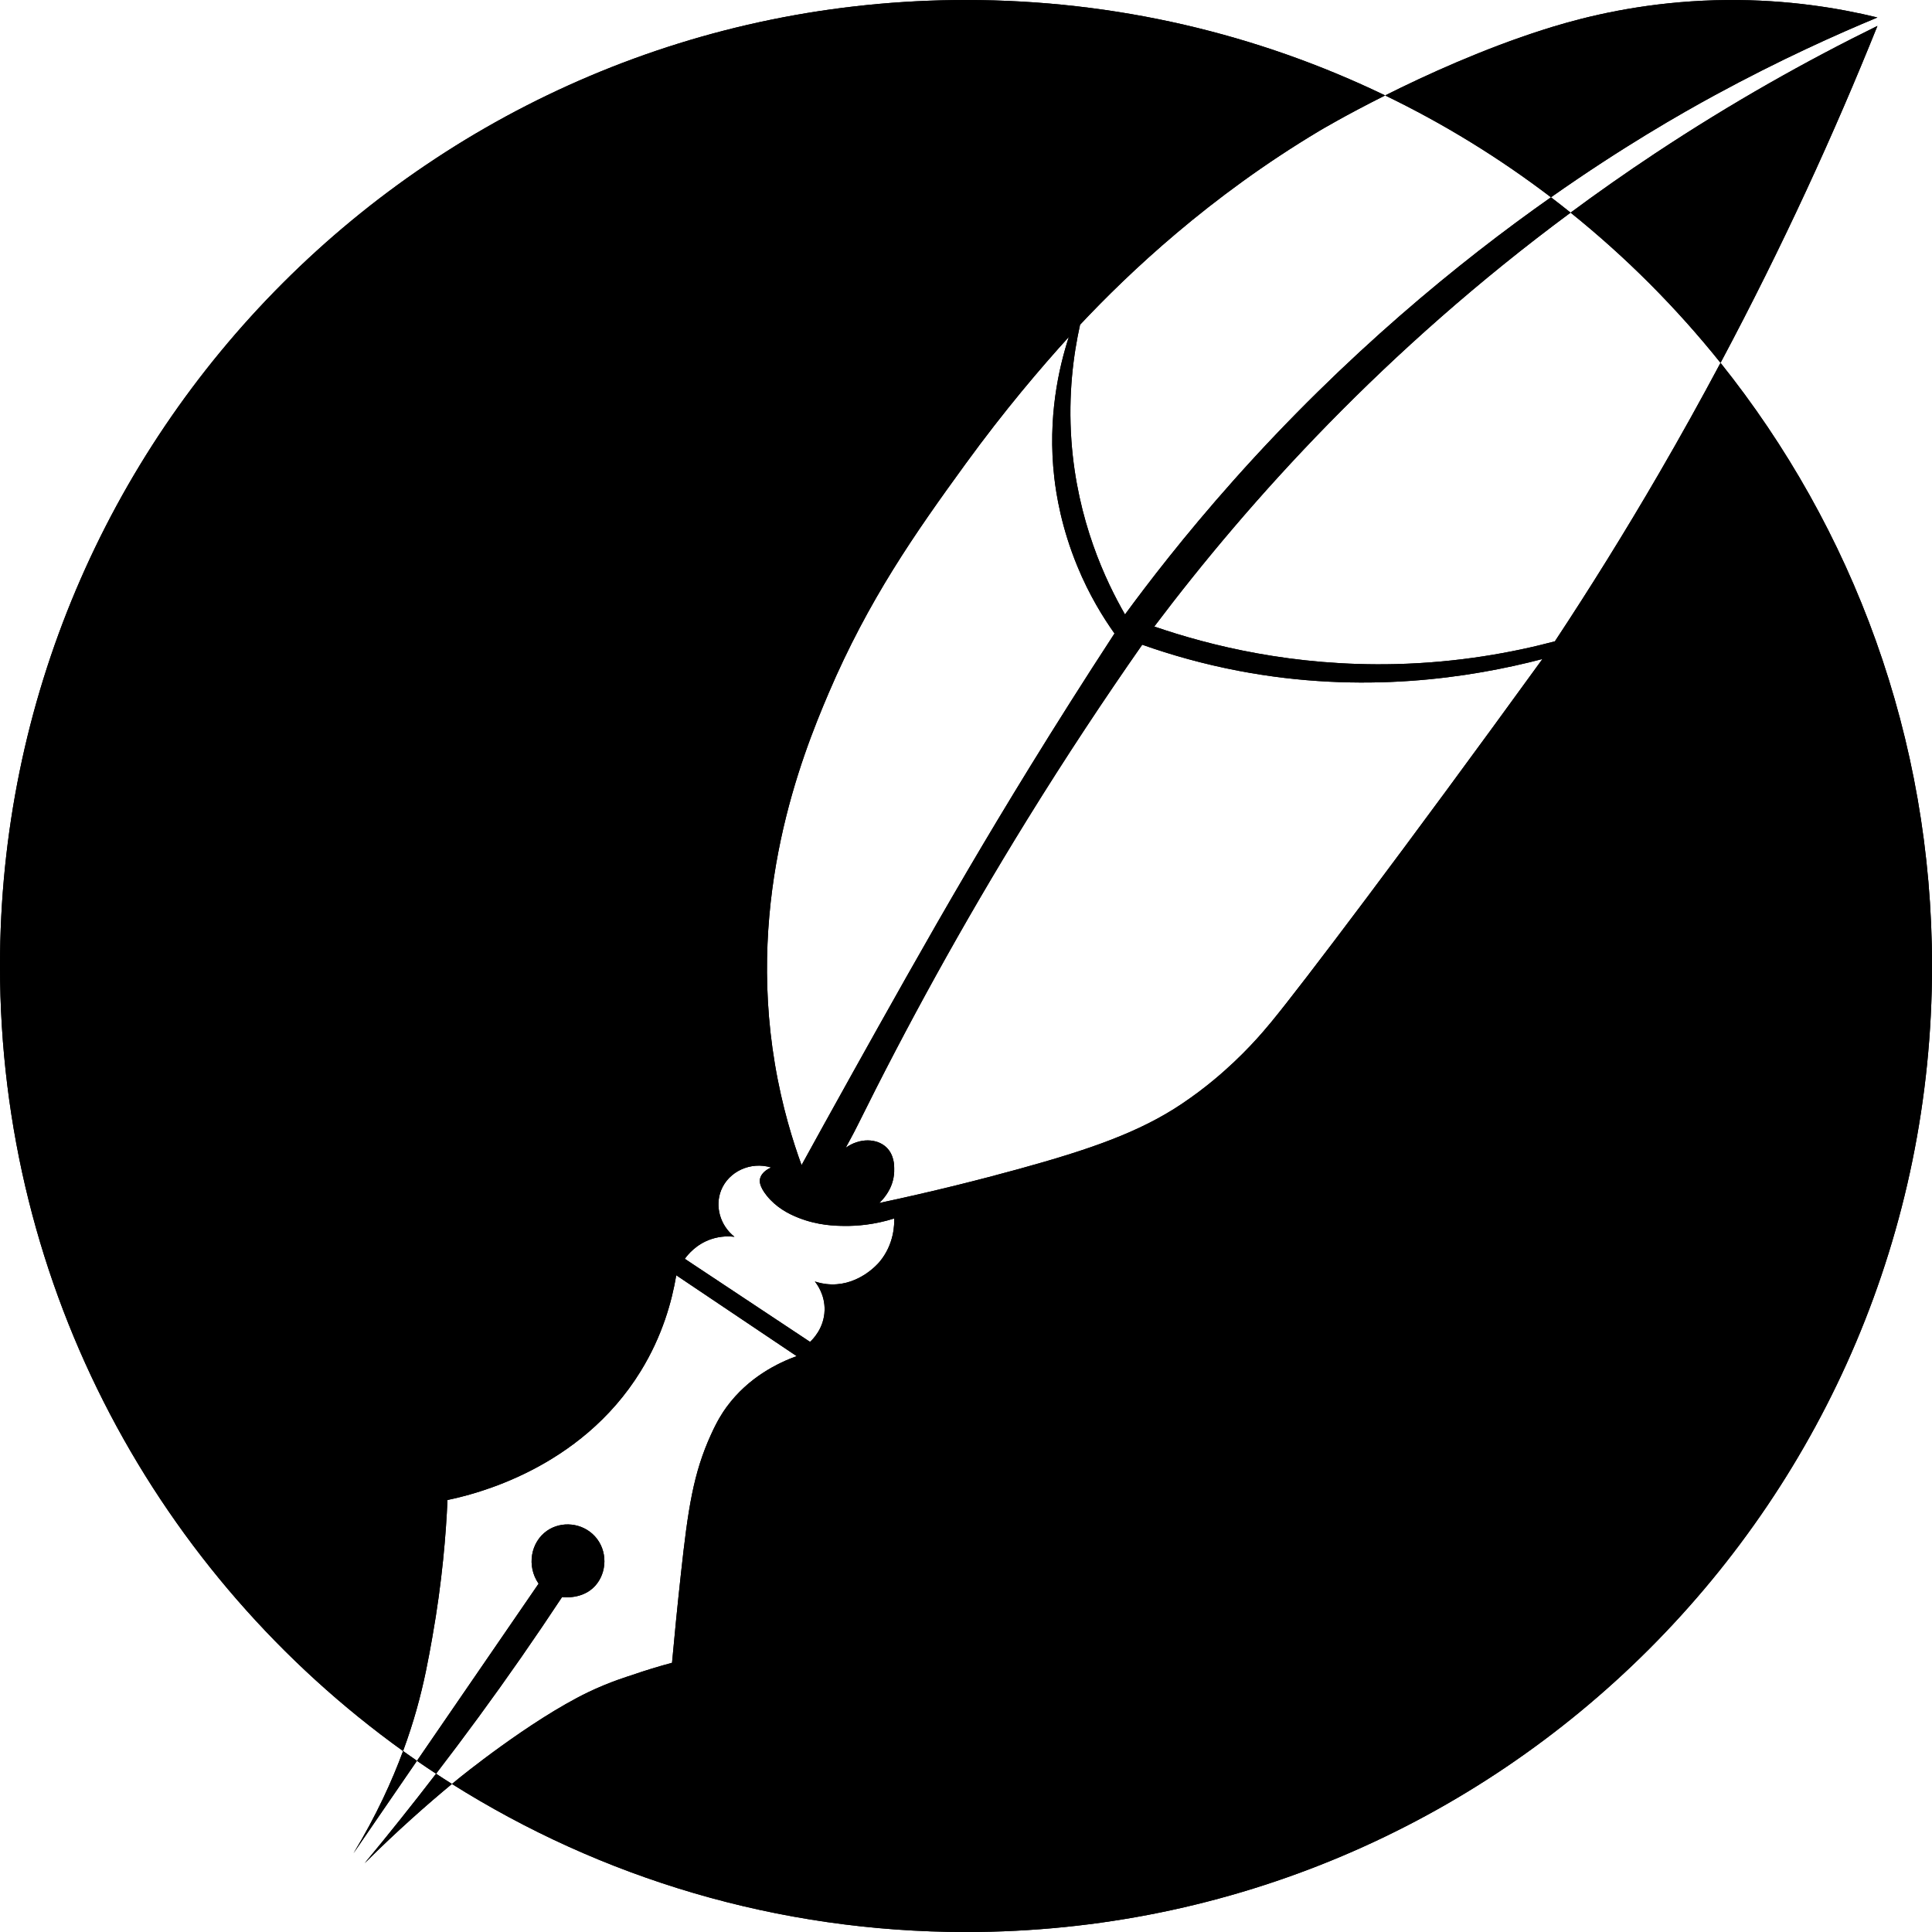<?xml version="1.0" encoding="UTF-8"?>
<svg xmlns="http://www.w3.org/2000/svg" viewBox="0 0 648 648">
  <g>
    <path d="M188.52,535.66c.65.08,6.93.8,11.08-3.74,4.03-4.41,4.34-11.88-.12-16.69-4.17-4.5-11.14-5.18-15.99-1.82-5.46,3.78-6.96,11.81-2.84,17.76-13.6,19.81-27.2,39.62-40.8,59.42,2.12,1.47,4.26,2.91,6.41,4.32,9.57-12.46,19.11-25.44,28.54-39,4.72-6.79,9.29-13.54,13.72-20.25Z"/>
    <path d="M577.07,121.71c-6.51,12.21-13.35,24.54-20.58,36.98-11.52,19.84-23.24,38.64-34.98,56.42-14.23,3.77-32.31,7.11-53.36,7.63-34.35.84-62.41-6.21-81-12.6,32.02-42.45,77.39-92.77,139.63-138.82-2.17-1.74-4.36-3.46-6.58-5.15-30.72,21.61-68.82,52.68-106.35,94.82-16.75,18.8-29.14,35.04-36.52,45.1-6.49-11.27-16.04-31.46-17.97-58.2-1.13-15.71.7-29.09,2.9-38.98,16.37-17.43,43.34-42.97,80.4-65.1,0,0,8.58-5.12,21.92-11.8C422.05,11.49,374.37,0,324,0,145.06,0,0,145.06,0,324c0,108.49,53.33,204.51,135.19,263.31,1.9-5.14,3.37-9.81,4.51-13.85,2.61-9.27,4.01-17.03,5.29-24.24,3.37-18.99,4.61-34.92,5.1-46.12,8.58-1.77,44.49-10.19,64.8-43.2,7.29-11.84,10.47-23.44,11.93-32.17l40.38,27.12c-6.07,2.22-16.08,6.95-23.5,17.06-1.37,1.87-3.02,4.42-5.19,9.16-6,13.12-7.75,25.06-10.11,46.64-1.2,10.94-2.18,20.99-3,30-4.44,1.19-9.03,2.58-13.74,4.22,0,0,0,0,0,0,0,0,0,0,0,0,0,0-7.19,2.16-14.46,5.68-19.68,9.54-43.54,29.04-43.54,29.04-.67.55-1.37,1.12-2.07,1.7,49.93,31.45,109.05,49.66,172.42,49.66,178.94,0,324-145.06,324-324,0-76.53-26.55-146.85-70.93-202.29ZM277.88,232.58c13.41-31.4,29.01-53.67,45.9-76.9,13.16-18.11,25.43-32.45,34.71-42.67-3.36,10.35-7.18,27.05-4.88,47.13.66,5.79,2.41,16.87,7.75,29.81,3.99,9.7,8.69,17.24,12.45,22.52-21.04,32.24-37.44,59.34-49.16,79.31-14.23,24.23-28.19,49.27-38.7,68.1-7.15,12.82-13.03,23.49-17.1,30.9-2.83-7.77-6.53-19.46-8.96-34.01-9.44-56.39,8.79-102.63,18-124.2ZM294.9,423.34c-.59.69-6.66,7.62-15.93,7.45-2.4-.04-4.36-.55-5.66-.97.77.97,3.39,4.5,3.26,9.64-.16,6.15-4.14,9.93-4.88,10.61-14-9.29-28-18.58-42-27.86,1-1.39,3.81-4.9,8.85-6.6,3.27-1.1,6.14-.99,7.8-.79-4.86-3.84-6.62-10.31-4.45-15.66,2.51-6.2,9.81-9.7,16.78-7.58-.6.25-3.18,1.38-3.75,3.75-.15.63-.41,2.38,2.25,5.7,3.09,3.85,7.09,6.04,10.7,7.45,6.59,2.57,12.24,2.67,15.52,2.7,3.89.03,9.71-.35,16.53-2.5.06,1.76.08,8.66-5.02,14.66ZM426.58,342.56c-3.21,3.88-9.53,11.41-19.48,19.67-3.19,2.65-6.72,5.32-10.65,7.96-14.2,9.57-31.13,15.4-54.75,21.9-12.4,3.41-28.21,7.45-46.8,11.4.7-.65,1.61-1.62,2.48-2.93.51-.77,1.57-2.4,2.15-4.8.22-.91.45-2.24.39-3.87.02-.91,0-4.54-2.6-7.05-3.18-3.05-8.98-3.25-13.67.13.93-1.76,2.43-4.37,4.05-7.65,16.12-32.59,34.93-67.03,56.92-102.6,12.79-20.68,25.68-40.16,38.49-58.48,9.64,3.41,20.44,6.49,32.32,8.76,41.65,7.96,77.71,2.36,101.91-3.96-46.18,63.71-81.15,109.88-90.77,121.52Z"/>
    <path d="M575.03,32c22.13-12.04,41.28-20.58,54.67-26.14-12.88-3.14-30.08-6.01-50.4-5.85-22.11.18-40.57,3.88-54,7.65-3.49.98-6.1,1.8-7.59,2.28-20.06,6.39-39.2,15.08-53.14,22.07,19.74,9.52,38.36,21,55.63,34.16,24.09-16.95,43.64-28.08,54.83-34.17Z"/>
    <path d="M577.07,121.71c20.93-39.27,38.25-77.23,52.63-113.02-23.72,11.65-48.83,25.71-74.55,42.75-9.83,6.51-19.28,13.15-28.37,19.88,18.55,14.91,35.42,31.81,50.3,50.39Z"/>
    <path d="M118.55,621.61c7.1-10.34,14.2-20.68,21.3-31.03-1.56-1.08-3.12-2.17-4.66-3.27-3.65,9.89-8.91,21.58-16.64,34.3Z"/>
    <path d="M122.33,624.9c11.06-10.99,21.12-19.82,29.25-26.56-1.79-1.12-3.56-2.27-5.32-3.43-7.96,10.36-15.95,20.36-23.93,29.98Z"/>
  </g>
  <g>
    <path d="M188.52,535.66c.65.08,6.93.8,11.08-3.74,4.03-4.41,4.34-11.88-.12-16.69-4.17-4.5-11.14-5.18-15.99-1.82-5.46,3.78-6.96,11.81-2.84,17.76-13.6,19.81-27.2,39.62-40.8,59.42,2.12,1.47,4.26,2.91,6.41,4.32,9.57-12.46,19.11-25.44,28.54-39,4.72-6.79,9.29-13.54,13.72-20.25Z"/>
    <path d="M577.07,121.71c-6.51,12.21-13.35,24.54-20.58,36.98-11.52,19.84-23.24,38.64-34.98,56.42-14.23,3.77-32.31,7.11-53.36,7.63-34.35.84-62.41-6.21-81-12.6,32.02-42.45,77.39-92.77,139.63-138.82-2.17-1.74-4.36-3.46-6.58-5.15-30.72,21.61-68.82,52.68-106.35,94.82-16.75,18.8-29.14,35.04-36.52,45.1-6.49-11.27-16.04-31.46-17.97-58.2-1.13-15.71.7-29.09,2.9-38.98,16.37-17.43,43.34-42.97,80.4-65.1,0,0,8.58-5.12,21.92-11.8C422.05,11.49,374.37,0,324,0,145.06,0,0,145.06,0,324c0,108.49,53.33,204.51,135.19,263.31,1.9-5.14,3.37-9.81,4.51-13.85,2.61-9.27,4.01-17.03,5.29-24.24,3.37-18.99,4.61-34.92,5.1-46.12,8.58-1.77,44.49-10.19,64.8-43.2,7.29-11.84,10.47-23.44,11.93-32.17l40.38,27.12c-6.07,2.22-16.08,6.95-23.5,17.06-1.37,1.87-3.02,4.42-5.19,9.16-6,13.12-7.75,25.06-10.11,46.64-1.2,10.94-2.18,20.99-3,30-4.44,1.19-9.03,2.58-13.74,4.22,0,0,0,0,0,0,0,0,0,0,0,0,0,0-7.19,2.16-14.46,5.68-19.68,9.54-43.54,29.04-43.54,29.04-.67.55-1.37,1.12-2.07,1.7,49.93,31.45,109.05,49.66,172.42,49.66,178.94,0,324-145.06,324-324,0-76.53-26.55-146.85-70.93-202.29ZM277.88,232.58c13.41-31.4,29.01-53.67,45.9-76.9,13.16-18.11,25.43-32.45,34.71-42.67-3.36,10.35-7.18,27.05-4.88,47.13.66,5.79,2.41,16.87,7.75,29.81,3.99,9.7,8.69,17.24,12.45,22.52-21.04,32.24-37.44,59.34-49.16,79.31-14.23,24.23-28.19,49.27-38.7,68.1-7.15,12.82-13.03,23.49-17.1,30.9-2.83-7.77-6.53-19.46-8.96-34.01-9.44-56.39,8.79-102.63,18-124.2ZM294.9,423.34c-.59.69-6.66,7.62-15.93,7.45-2.4-.04-4.36-.55-5.66-.97.77.97,3.39,4.5,3.26,9.64-.16,6.15-4.14,9.93-4.88,10.61-14-9.29-28-18.58-42-27.86,1-1.39,3.81-4.9,8.85-6.6,3.27-1.1,6.14-.99,7.8-.79-4.86-3.84-6.62-10.31-4.45-15.66,2.51-6.2,9.81-9.7,16.78-7.58-.6.25-3.18,1.38-3.75,3.75-.15.63-.41,2.38,2.25,5.7,3.09,3.85,7.09,6.04,10.7,7.45,6.59,2.57,12.24,2.67,15.52,2.7,3.89.03,9.71-.35,16.53-2.5.06,1.76.08,8.66-5.02,14.66ZM426.58,342.56c-3.21,3.88-9.53,11.41-19.48,19.67-3.19,2.65-6.72,5.32-10.65,7.96-14.2,9.57-31.13,15.4-54.75,21.9-12.4,3.41-28.21,7.45-46.8,11.4.7-.65,1.61-1.62,2.48-2.93.51-.77,1.57-2.4,2.15-4.8.22-.91.45-2.24.39-3.87.02-.91,0-4.54-2.6-7.05-3.18-3.05-8.98-3.25-13.67.13.93-1.76,2.43-4.37,4.05-7.65,16.12-32.59,34.93-67.03,56.92-102.6,12.79-20.68,25.68-40.16,38.49-58.48,9.64,3.41,20.44,6.49,32.32,8.76,41.65,7.96,77.71,2.36,101.91-3.96-46.18,63.71-81.15,109.88-90.77,121.52Z"/>
    <path d="M575.03,32c22.13-12.04,41.28-20.58,54.67-26.14-12.88-3.14-30.08-6.01-50.4-5.85-22.11.18-40.57,3.88-54,7.65-3.49.98-6.1,1.8-7.59,2.28-20.06,6.39-39.2,15.08-53.14,22.07,19.74,9.52,38.36,21,55.63,34.16,24.09-16.95,43.64-28.08,54.83-34.17Z"/>
    <path d="M577.07,121.71c20.93-39.27,38.25-77.23,52.63-113.02-23.72,11.65-48.83,25.71-74.55,42.75-9.83,6.51-19.28,13.15-28.37,19.88,18.55,14.91,35.42,31.81,50.3,50.39Z"/>
    <path d="M118.55,621.61c7.1-10.34,14.2-20.68,21.3-31.03-1.56-1.08-3.12-2.17-4.66-3.27-3.65,9.89-8.91,21.58-16.64,34.3Z"/>
    <path d="M122.33,624.9c11.06-10.99,21.12-19.82,29.25-26.56-1.79-1.12-3.56-2.27-5.32-3.43-7.96,10.36-15.95,20.36-23.93,29.98Z"/>
  </g>
</svg>